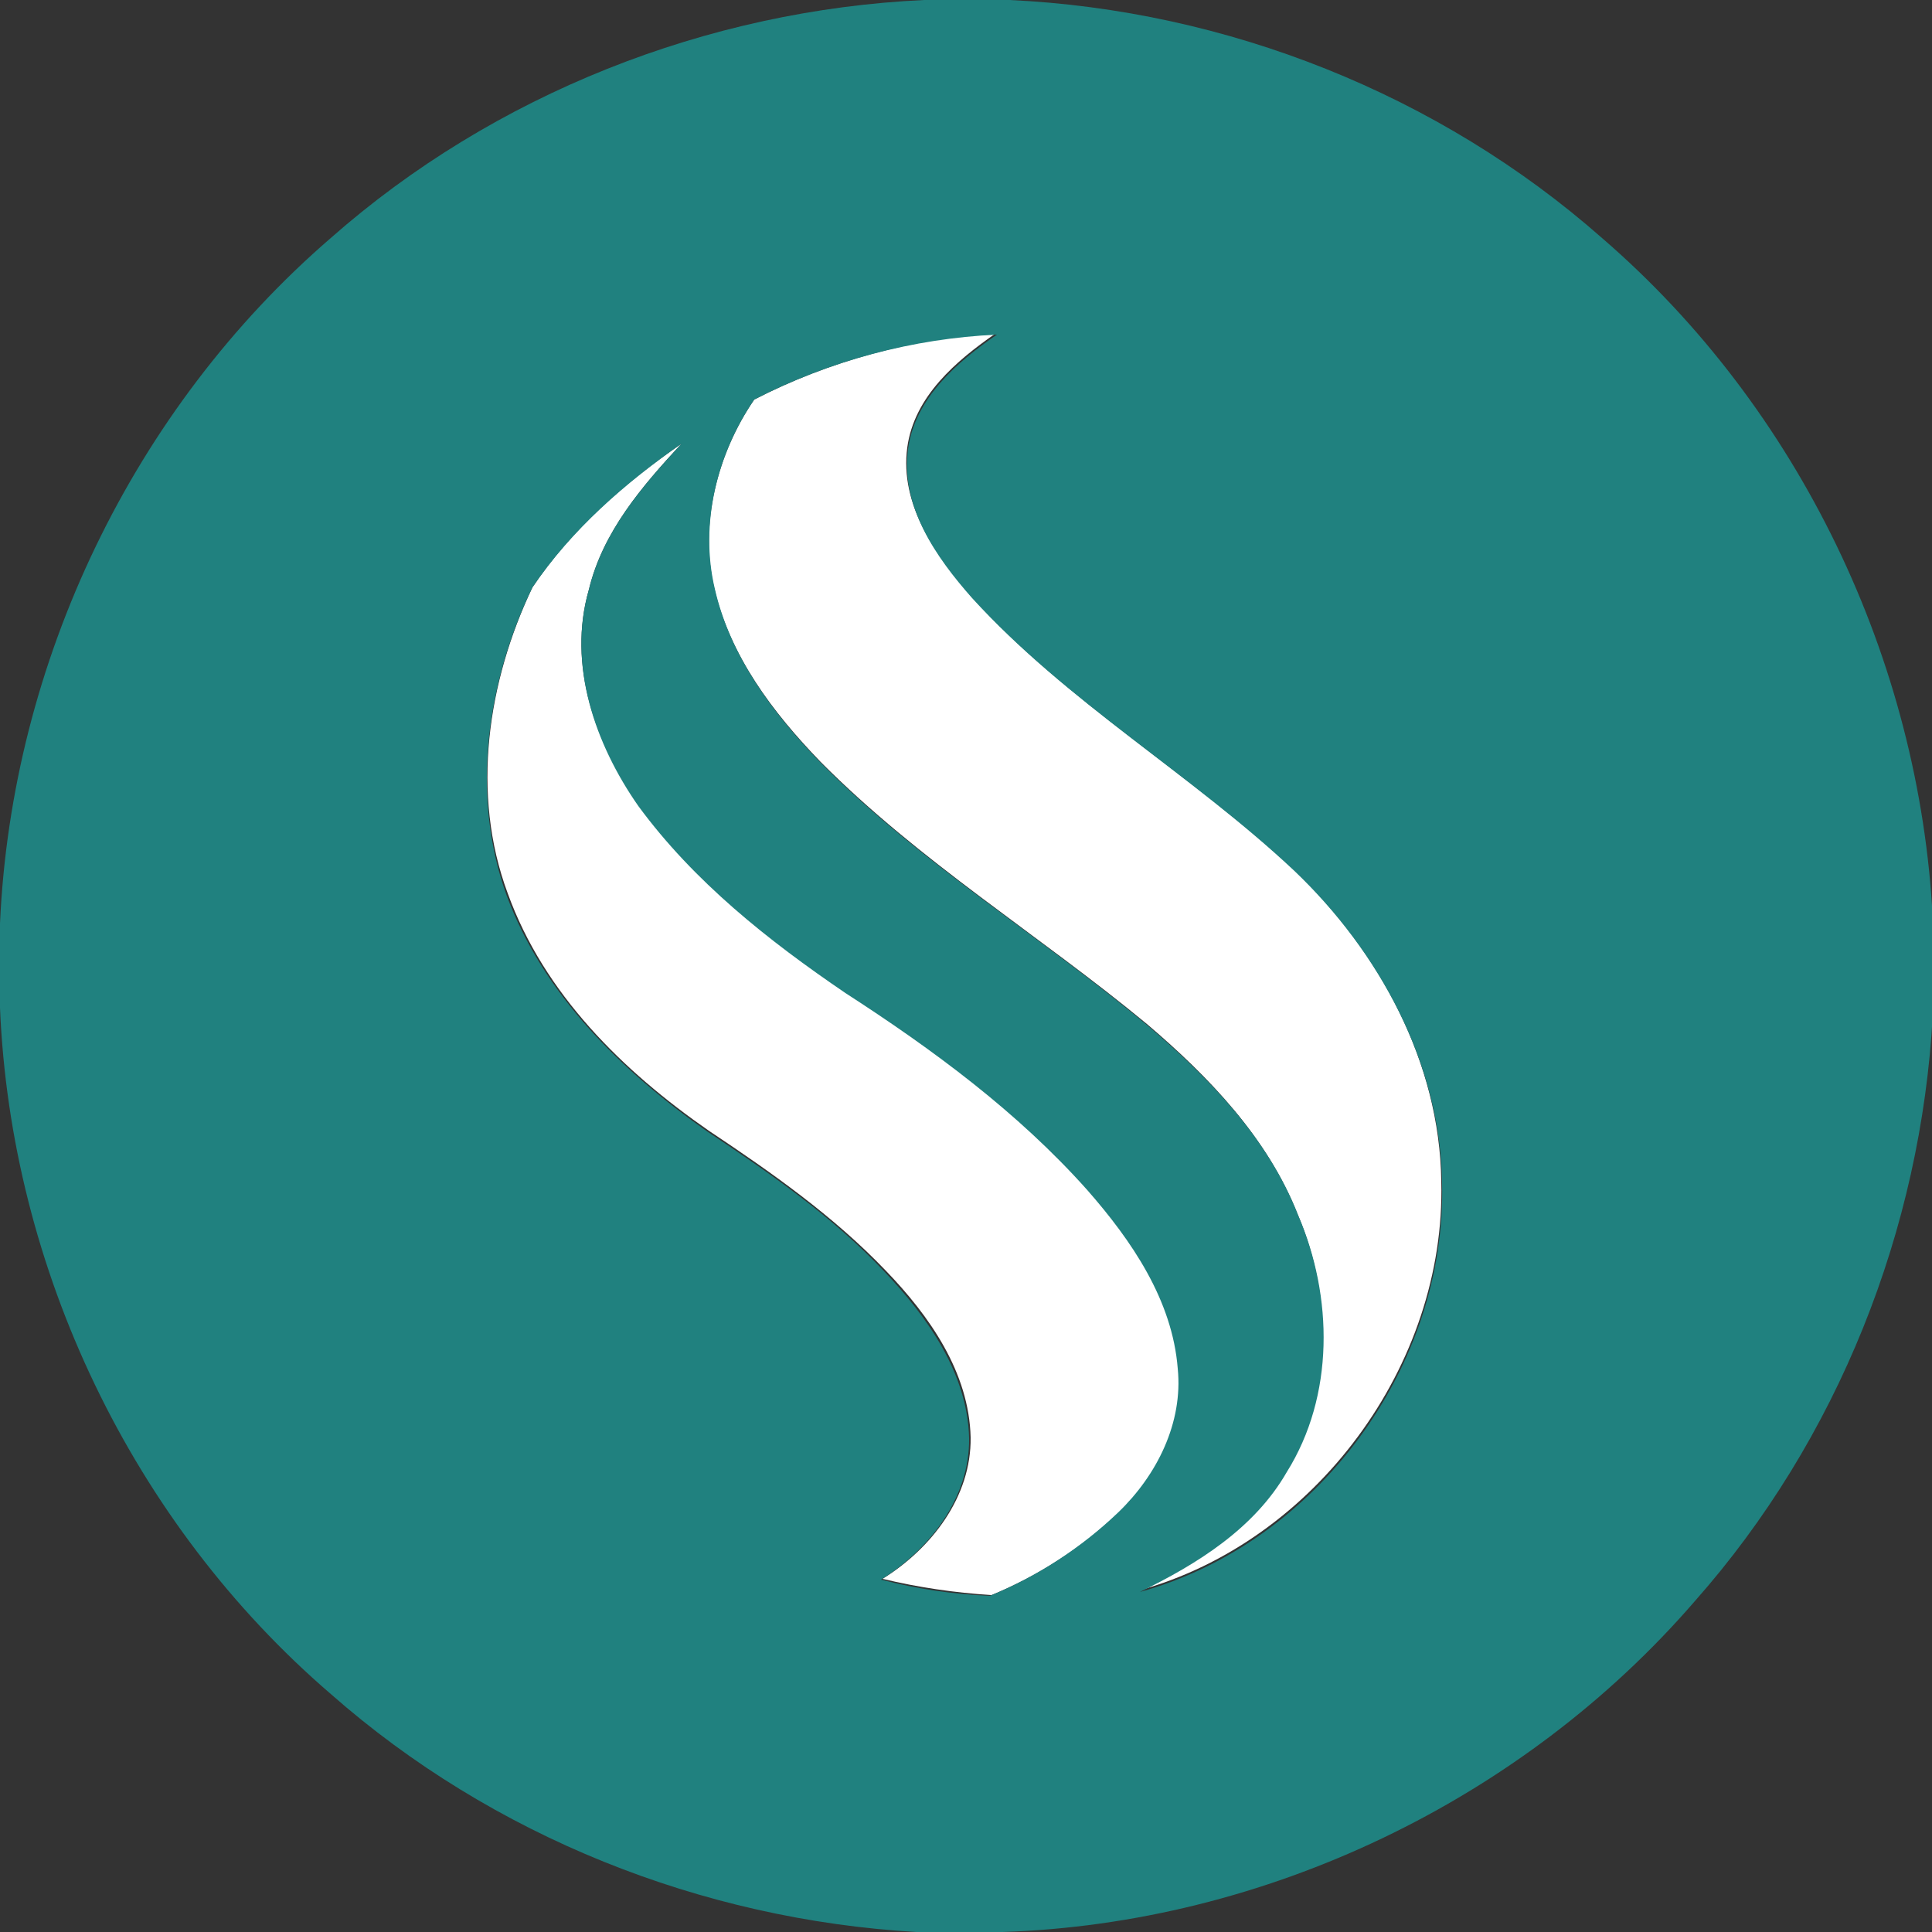 <?xml version="1.0" encoding="utf-8"?>
<!-- Generator: Adobe Illustrator 26.0.3, SVG Export Plug-In . SVG Version: 6.00 Build 0)  -->
<svg version="1.1" id="Layer_1" xmlns="http://www.w3.org/2000/svg" xmlns:xlink="http://www.w3.org/1999/xlink" x="0px" y="0px"
	 viewBox="0 0 250 250" style="enable-background:new 0 0 250 250;" xml:space="preserve">
<rect x="0" y="0" width="250" height="250" fill="#333333" stroke="none"/>
<style type="text/css">
	.st0{fill:#FFFFFF;}
	.st1{fill:#20817F;}
</style>
<g id="_x23_ffffffff">
	<path class="st0" d="M97.6,51.7c9.7-5,20.5-7.9,31.3-8.6c-5.2,3.6-10.6,8.2-11.5,14.8c-1,7.4,3.7,14,8.3,19.3
		c12.3,13.6,28.4,22.9,41.7,35.3c11,10.5,18.9,24.9,19.1,40.4c0.6,23.7-16.3,46.6-39.1,52.9c7.4-3.6,14.8-8.2,19-15.5
		c6.2-9.9,6-22.7,1.5-33.2c-3.9-9.9-11.5-17.8-19.5-24.6c-13.9-11.5-29.4-21-42.2-33.9c-6.2-6.4-11.8-13.8-13.8-22.6
		C90.5,67.8,92.8,58.7,97.6,51.7z"/>
	<path class="st0" d="M68.9,76c5-7.5,11.9-13.5,19.3-18.6c-5.1,5.5-10.2,11.4-12,18.9c-2.8,9.7,0.8,20,6.6,27.9
		c7.1,9.8,16.8,17.5,26.8,24.2c11.3,7.3,22.3,15.4,31.3,25.5c5.7,6.6,10.9,14.2,11.7,23.1c0.7,7-2.8,13.8-7.7,18.6
		c-4.8,4.6-10.5,8.3-16.6,10.8c-4.8-0.3-9.5-1-14.1-2.1c6.3-3.9,11.5-10.6,11.4-18.3c-0.2-8.4-5.3-15.7-11-21.6
		c-6.8-7.1-14.8-12.7-22.9-18.1c-11.1-7.7-21.3-17.7-26-30.7C60.9,102.7,63.1,88.2,68.9,76z"/>
</g>
<g id="_x23_20817fff">
	<path class="st1" d="M119.6,0h11c28.1,1.3,55.6,12.2,76.7,30.8c25.5,22,41.1,54.6,42.8,88.1v12.4c-1.5,27.8-12.3,55-30.8,75.9
		C197,233,163.7,248.9,129.7,250h-11.1c-27.8-1.6-54.9-12.4-75.8-30.8c-25.7-22.1-41.4-55-42.8-88.8v-10.9
		c1.5-33.8,17.2-66.6,42.8-88.7C63.9,12.2,91.5,1.3,119.6,0 M97.6,51.7c-4.8,7-7.1,16.1-5.1,24.5c2,8.8,7.6,16.2,13.8,22.6
		c12.8,12.9,28.3,22.3,42.2,33.9c8,6.8,15.6,14.6,19.5,24.6c4.5,10.5,4.7,23.3-1.5,33.2c-4.2,7.3-11.6,11.9-19,15.5
		c22.9-6.3,39.7-29.2,39.1-52.9c-0.2-15.4-8.1-29.9-19.1-40.4c-13.3-12.5-29.4-21.8-41.7-35.3c-4.7-5.3-9.3-11.9-8.3-19.3
		c0.9-6.6,6.4-11.3,11.5-14.8C118.1,43.8,107.3,46.7,97.6,51.7 M68.9,76c-5.9,12.2-8,26.8-3.4,39.7c4.7,12.9,14.9,22.9,26,30.7
		c8.1,5.4,16.2,11,22.9,18.1c5.6,5.9,10.8,13.2,11,21.6c0.1,7.7-5.1,14.4-11.4,18.3c4.6,1.2,9.3,1.9,14.1,2.1
		c6.1-2.5,11.8-6.2,16.6-10.8c5-4.8,8.4-11.6,7.7-18.6c-0.7-8.9-6-16.6-11.7-23.1c-9-10.1-20-18.2-31.3-25.5
		c-10-6.8-19.6-14.4-26.8-24.2C77,96.3,73.4,86,76.2,76.3c1.8-7.5,6.9-13.4,12-18.9C80.9,62.5,74,68.5,68.9,76z"/>
</g>
</svg>
